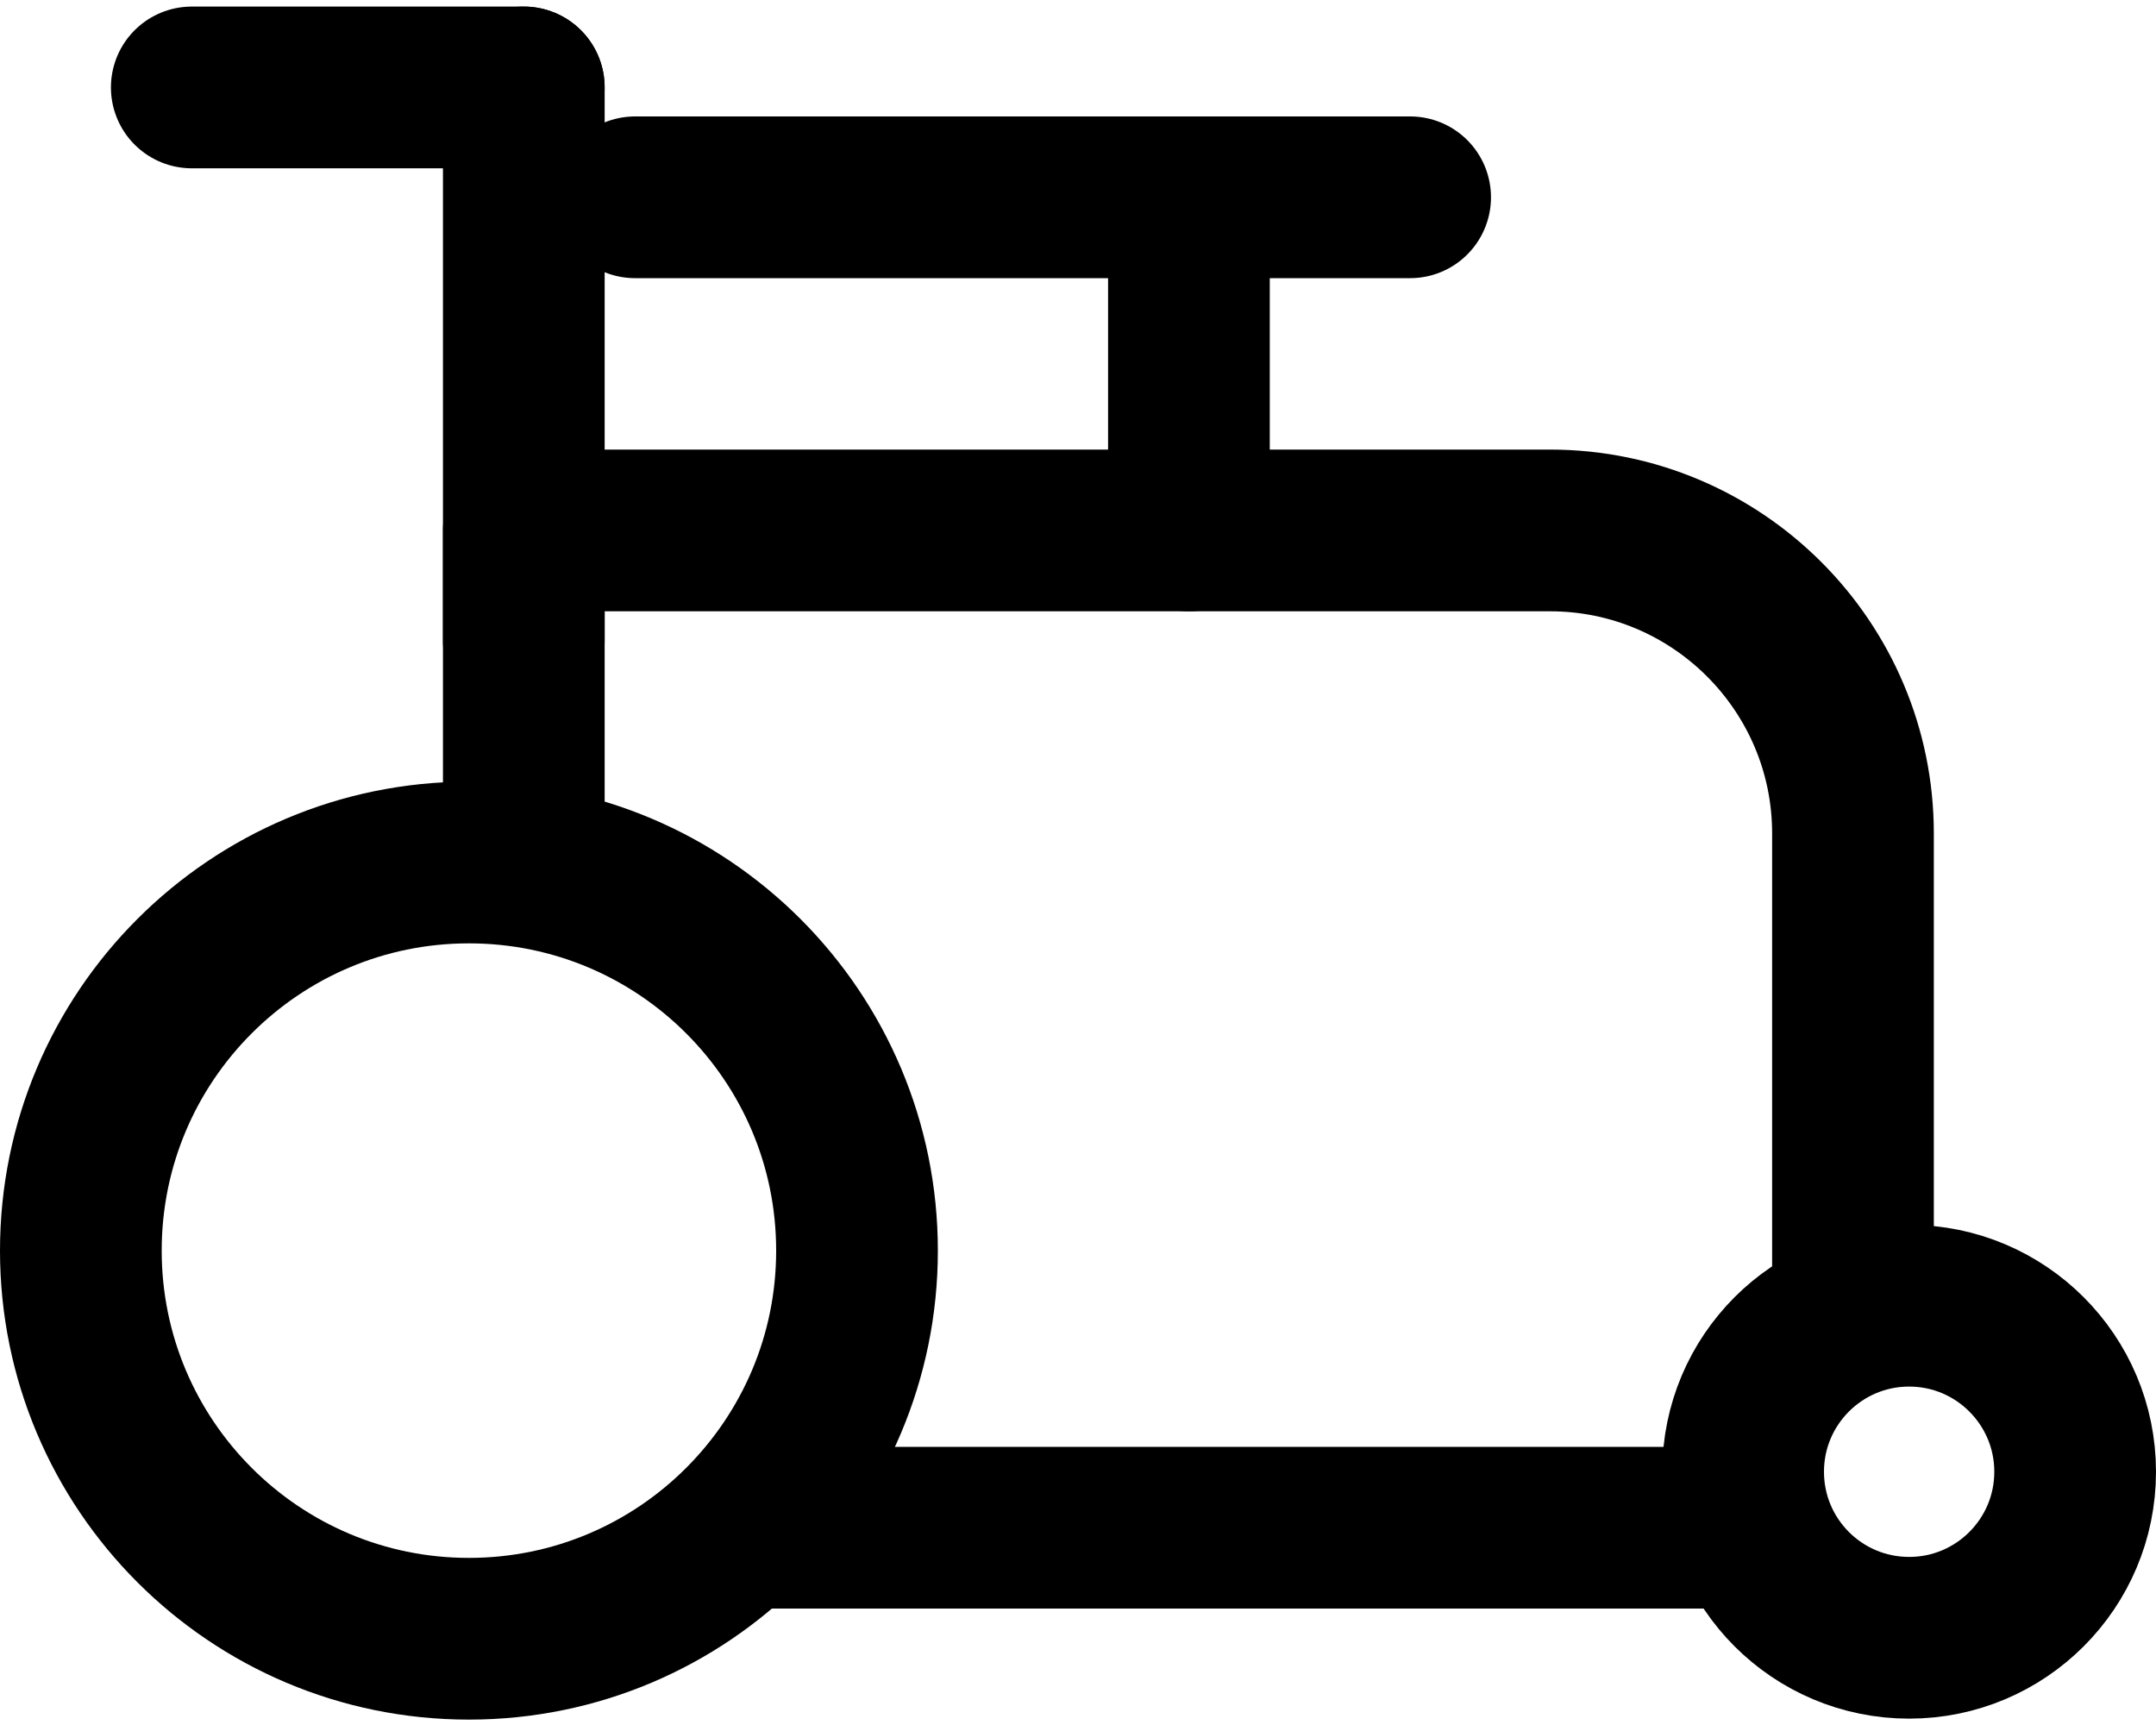 <svg width="20" height="16" viewBox="0 0 20 16" fill="none" xmlns="http://www.w3.org/2000/svg">
<path d="M17.189 12.11V7.73C17.189 6.18 15.929 4.92 14.379 4.92H4.859V8" stroke="black" stroke-width="1.5" stroke-linecap="round" stroke-linejoin="round"/>
<path d="M6.92 14.17H16.17" stroke="black" stroke-width="1.5" stroke-linecap="round" stroke-linejoin="round"/>
<path d="M4.859 5.941V0.811" stroke="black" stroke-width="1.5" stroke-linecap="round" stroke-linejoin="round"/>
<path d="M1.779 0.811H4.859" stroke="black" stroke-width="1.5" stroke-linecap="round" stroke-linejoin="round"/>
<path d="M5.891 1.83H13.081" stroke="black" stroke-width="1.5" stroke-linecap="round" stroke-linejoin="round"/>
<path d="M11.029 4.92V1.83" stroke="black" stroke-width="1.5" stroke-linecap="round" stroke-linejoin="round"/>
<path d="M4.35 15.2C6.338 15.2 7.95 13.588 7.95 11.6C7.95 9.612 6.338 8 4.35 8C2.362 8 0.75 9.612 0.75 11.6C0.75 13.588 2.362 15.2 4.35 15.2Z" stroke="black" stroke-width="1.5" stroke-linecap="round" stroke-linejoin="round"/>
<path d="M17.71 15.191C18.56 15.191 19.25 14.502 19.25 13.651C19.25 12.801 18.56 12.111 17.71 12.111C16.859 12.111 16.17 12.801 16.17 13.651C16.17 14.502 16.859 15.191 17.71 15.191Z" stroke="black" stroke-width="1.5" stroke-linecap="round" stroke-linejoin="round"/>
</svg>
